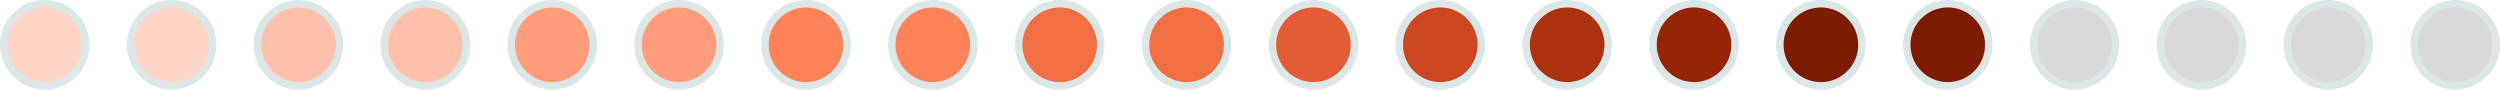 <svg width="670" height="24" viewBox="0 0 670 24" fill="none" xmlns="http://www.w3.org/2000/svg">
<circle cx="12" cy="12" r="11" transform="rotate(-90 12 12)" fill="#FFD5C8" stroke="#DBE6E7" stroke-width="2"/>
<circle cx="46" cy="12" r="11" transform="rotate(-90 46 12)" fill="#FFD5C8" stroke="#DBE6E7" stroke-width="2"/>
<circle cx="80" cy="12" r="11" transform="rotate(-90 80 12)" fill="#FFC1AC" stroke="#DBE6E7" stroke-width="2"/>
<circle cx="114" cy="12" r="11" transform="rotate(-90 114 12)" fill="#FFC1AC" stroke="#DBE6E7" stroke-width="2"/>
<circle cx="148" cy="12" r="11" transform="rotate(-90 148 12)" fill="#FF9C7B" stroke="#DBE6E7" stroke-width="2"/>
<circle cx="182" cy="12" r="11" transform="rotate(-90 182 12)" fill="#FF9C7B" stroke="#DBE6E7" stroke-width="2"/>
<circle cx="216" cy="12" r="11" transform="rotate(-90 216 12)" fill="#FF8259" stroke="#DBE6E7" stroke-width="2"/>
<circle cx="250" cy="12" r="11" transform="rotate(-90 250 12)" fill="#FF8259" stroke="#DBE6E7" stroke-width="2"/>
<circle cx="284" cy="12" r="11" transform="rotate(-90 284 12)" fill="#F26E43" stroke="#DBE6E7" stroke-width="2"/>
<circle cx="318" cy="12" r="11" transform="rotate(-90 318 12)" fill="#F26E43" stroke="#DBE6E7" stroke-width="2"/>
<circle cx="352" cy="12" r="11" transform="rotate(-90 352 12)" fill="#E35C36" stroke="#DBE6E7" stroke-width="2"/>
<circle cx="386" cy="12" r="11" transform="rotate(-90 386 12)" fill="#CE4620" stroke="#DBE6E7" stroke-width="2"/>
<circle cx="420" cy="12" r="11" transform="rotate(-90 420 12)" fill="#AC310F" stroke="#DBE6E7" stroke-width="2"/>
<circle cx="454" cy="12" r="11" transform="rotate(-90 454 12)" fill="#952506" stroke="#DBE6E7" stroke-width="2"/>
<circle cx="488" cy="12" r="11" transform="rotate(-90 488 12)" fill="#7C1B00" stroke="#DBE6E7" stroke-width="2"/>
<circle cx="522" cy="12" r="11" transform="rotate(-90 522 12)" fill="#7C1B00" stroke="#DBE6E7" stroke-width="2"/>
<circle cx="556" cy="12" r="11" transform="rotate(-90 556 12)" fill="#D9D9D9" stroke="#DBE6E7" stroke-width="2"/>
<circle cx="590" cy="12" r="11" transform="rotate(-90 590 12)" fill="#D9D9D9" stroke="#DBE6E7" stroke-width="2"/>
<circle cx="624" cy="12" r="11" transform="rotate(-90 624 12)" fill="#D9D9D9" stroke="#DBE6E7" stroke-width="2"/>
<circle cx="658" cy="12" r="11" transform="rotate(-90 658 12)" fill="#D9D9D9" stroke="#DBE6E7" stroke-width="2"/>
</svg>
